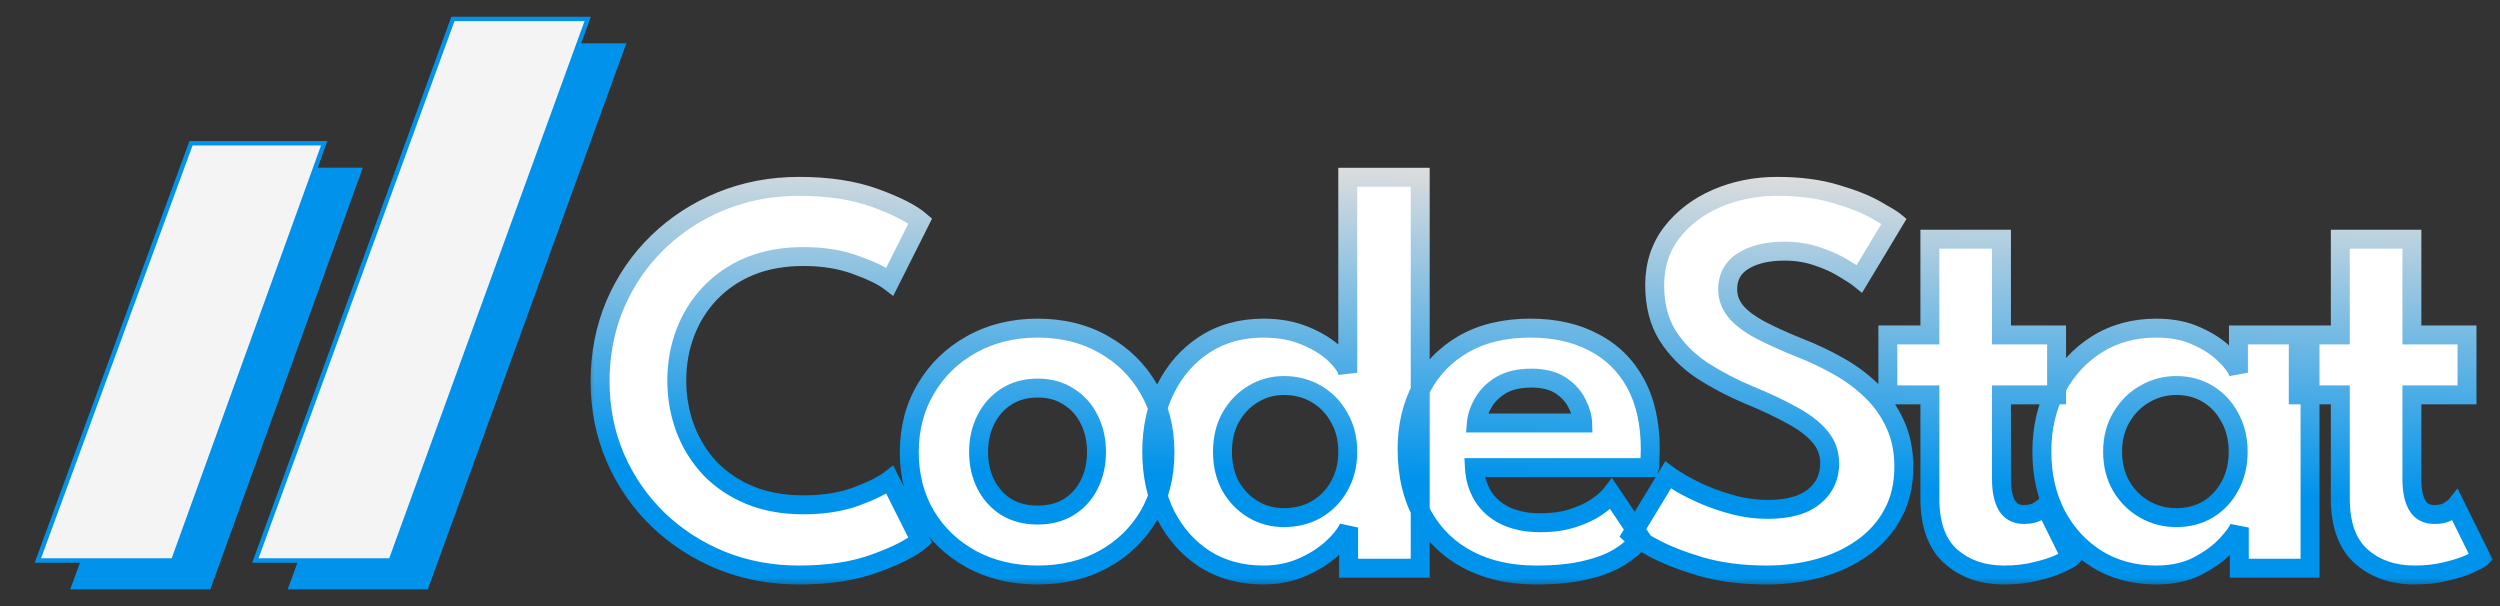 <svg width="132" height="32" viewBox="0 0 132 32" fill="none" xmlns="http://www.w3.org/2000/svg">
<rect x="0" y="0" width="132" height="32" fill="#333333" stroke="none"/>
<mask id="path-1-outside-1_70_756" maskUnits="userSpaceOnUse" x="30.875" y="8" width="101" height="23" fill="black">
<rect fill="white" x="30.875" y="8" width="101" height="23"/>
<path d="M42.425 26.655C43.465 26.655 44.39 26.51 45.2 26.22C46.01 25.92 46.605 25.625 46.985 25.335L48.59 28.53C48.13 28.93 47.335 29.335 46.205 29.745C45.085 30.155 43.745 30.36 42.185 30.36C40.725 30.36 39.36 30.105 38.09 29.595C36.82 29.075 35.705 28.355 34.745 27.435C33.785 26.505 33.035 25.42 32.495 24.18C31.955 22.93 31.685 21.58 31.685 20.13C31.685 18.68 31.95 17.33 32.48 16.08C33.02 14.82 33.77 13.725 34.73 12.795C35.69 11.865 36.805 11.14 38.075 10.62C39.355 10.1 40.725 9.84 42.185 9.84C43.745 9.84 45.085 10.045 46.205 10.455C47.335 10.865 48.13 11.27 48.59 11.67L46.985 14.865C46.605 14.575 46.01 14.285 45.2 13.995C44.39 13.695 43.465 13.545 42.425 13.545C41.365 13.545 40.42 13.715 39.59 14.055C38.77 14.395 38.07 14.87 37.49 15.48C36.92 16.08 36.485 16.775 36.185 17.565C35.885 18.355 35.735 19.195 35.735 20.085C35.735 20.985 35.885 21.835 36.185 22.635C36.485 23.425 36.92 24.125 37.49 24.735C38.07 25.335 38.77 25.805 39.59 26.145C40.42 26.485 41.365 26.655 42.425 26.655ZM54.789 30.36C53.48 30.36 52.309 30.08 51.279 29.52C50.26 28.96 49.459 28.195 48.88 27.225C48.3 26.245 48.01 25.13 48.01 23.88C48.01 22.63 48.3 21.515 48.88 20.535C49.459 19.545 50.26 18.765 51.279 18.195C52.309 17.615 53.48 17.325 54.789 17.325C56.109 17.325 57.275 17.615 58.285 18.195C59.294 18.765 60.084 19.545 60.654 20.535C61.224 21.515 61.51 22.63 61.51 23.88C61.51 25.13 61.224 26.245 60.654 27.225C60.084 28.195 59.294 28.96 58.285 29.52C57.275 30.08 56.109 30.36 54.789 30.36ZM54.789 27.195C55.419 27.195 55.965 27.055 56.425 26.775C56.895 26.485 57.255 26.09 57.505 25.59C57.764 25.08 57.895 24.505 57.895 23.865C57.895 23.225 57.764 22.65 57.505 22.14C57.255 21.63 56.895 21.23 56.425 20.94C55.965 20.64 55.419 20.49 54.789 20.49C54.16 20.49 53.609 20.64 53.139 20.94C52.679 21.23 52.319 21.63 52.059 22.14C51.8 22.65 51.669 23.225 51.669 23.865C51.669 24.505 51.8 25.08 52.059 25.59C52.319 26.09 52.679 26.485 53.139 26.775C53.609 27.055 54.16 27.195 54.789 27.195ZM66.707 30.36C65.537 30.36 64.507 30.08 63.617 29.52C62.737 28.95 62.047 28.175 61.547 27.195C61.057 26.205 60.812 25.09 60.812 23.85C60.812 22.61 61.057 21.5 61.547 20.52C62.047 19.53 62.737 18.75 63.617 18.18C64.507 17.61 65.537 17.325 66.707 17.325C67.537 17.325 68.272 17.46 68.912 17.73C69.562 18 70.082 18.32 70.472 18.69C70.862 19.06 71.092 19.39 71.162 19.68V9.36H74.987V30H71.207V27.855C71.047 28.205 70.752 28.575 70.322 28.965C69.892 29.355 69.367 29.685 68.747 29.955C68.127 30.225 67.447 30.36 66.707 30.36ZM67.787 27.33C68.427 27.33 69.002 27.185 69.512 26.895C70.022 26.595 70.422 26.185 70.712 25.665C71.012 25.135 71.162 24.53 71.162 23.85C71.162 23.17 71.012 22.57 70.712 22.05C70.422 21.52 70.022 21.105 69.512 20.805C69.002 20.505 68.427 20.355 67.787 20.355C67.197 20.355 66.657 20.505 66.167 20.805C65.677 21.095 65.282 21.505 64.982 22.035C64.692 22.555 64.547 23.16 64.547 23.85C64.547 24.54 64.692 25.15 64.982 25.68C65.282 26.2 65.677 26.605 66.167 26.895C66.657 27.185 67.197 27.33 67.787 27.33ZM77.849 24.69C77.879 25.25 78.029 25.75 78.299 26.19C78.569 26.63 78.959 26.975 79.469 27.225C79.989 27.475 80.609 27.6 81.329 27.6C81.979 27.6 82.549 27.52 83.039 27.36C83.539 27.2 83.959 27.005 84.299 26.775C84.649 26.535 84.909 26.305 85.079 26.085L86.654 28.425C86.374 28.775 85.999 29.1 85.529 29.4C85.069 29.69 84.479 29.92 83.759 30.09C83.049 30.27 82.159 30.36 81.089 30.36C79.739 30.36 78.554 30.095 77.534 29.565C76.514 29.035 75.719 28.27 75.149 27.27C74.579 26.27 74.294 25.08 74.294 23.7C74.294 22.5 74.549 21.42 75.059 20.46C75.569 19.49 76.309 18.725 77.279 18.165C78.259 17.605 79.434 17.325 80.804 17.325C82.094 17.325 83.209 17.575 84.149 18.075C85.099 18.565 85.834 19.285 86.354 20.235C86.874 21.185 87.134 22.345 87.134 23.715C87.134 23.795 87.129 23.96 87.119 24.21C87.119 24.45 87.109 24.61 87.089 24.69H77.849ZM83.564 22.335C83.554 22.015 83.454 21.67 83.264 21.3C83.084 20.93 82.799 20.615 82.409 20.355C82.019 20.095 81.499 19.965 80.849 19.965C80.199 19.965 79.664 20.09 79.244 20.34C78.834 20.59 78.524 20.9 78.314 21.27C78.104 21.63 77.984 21.985 77.954 22.335H83.564ZM93.832 9.84C95.022 9.84 96.057 9.975 96.937 10.245C97.827 10.505 98.532 10.785 99.052 11.085C99.582 11.385 99.902 11.58 100.012 11.67L98.182 14.715C98.022 14.585 97.747 14.405 97.357 14.175C96.977 13.935 96.517 13.725 95.977 13.545C95.437 13.355 94.852 13.26 94.222 13.26C93.312 13.26 92.582 13.435 92.032 13.785C91.492 14.125 91.222 14.62 91.222 15.27C91.222 15.71 91.367 16.105 91.657 16.455C91.947 16.795 92.372 17.115 92.932 17.415C93.502 17.715 94.197 18.03 95.017 18.36C95.737 18.64 96.422 18.965 97.072 19.335C97.732 19.705 98.317 20.14 98.827 20.64C99.347 21.14 99.757 21.72 100.057 22.38C100.367 23.04 100.522 23.795 100.522 24.645C100.522 25.595 100.327 26.425 99.937 27.135C99.557 27.845 99.027 28.44 98.347 28.92C97.677 29.4 96.907 29.76 96.037 30C95.167 30.24 94.252 30.36 93.292 30.36C91.992 30.36 90.822 30.21 89.782 29.91C88.752 29.6 87.917 29.27 87.277 28.92C86.637 28.57 86.262 28.345 86.152 28.245L88.072 25.08C88.192 25.17 88.417 25.315 88.747 25.515C89.087 25.715 89.497 25.92 89.977 26.13C90.467 26.34 90.997 26.52 91.567 26.67C92.147 26.82 92.737 26.895 93.337 26.895C94.417 26.895 95.232 26.67 95.782 26.22C96.332 25.77 96.607 25.185 96.607 24.465C96.607 23.925 96.432 23.45 96.082 23.04C95.732 22.63 95.237 22.255 94.597 21.915C93.967 21.565 93.212 21.21 92.332 20.85C91.452 20.48 90.632 20.05 89.872 19.56C89.122 19.06 88.517 18.45 88.057 17.73C87.597 17 87.367 16.105 87.367 15.045C87.367 13.995 87.662 13.08 88.252 12.3C88.852 11.52 89.642 10.915 90.622 10.485C91.612 10.055 92.682 9.84 93.832 9.84ZM99.678 17.685H101.898V12.63H105.678V17.685H108.588V20.85H105.678V25.305C105.678 25.895 105.773 26.355 105.963 26.685C106.153 27.005 106.453 27.165 106.863 27.165C107.173 27.165 107.428 27.105 107.628 26.985C107.828 26.855 107.948 26.765 107.988 26.715L109.338 29.445C109.278 29.505 109.083 29.61 108.753 29.76C108.433 29.91 108.018 30.045 107.508 30.165C107.008 30.295 106.443 30.36 105.813 30.36C104.683 30.36 103.748 30.035 103.008 29.385C102.268 28.725 101.898 27.705 101.898 26.325V20.85H99.678V17.685ZM118.235 30V27.855C118.145 28.075 117.915 28.385 117.545 28.785C117.175 29.185 116.675 29.55 116.045 29.88C115.425 30.2 114.695 30.36 113.855 30.36C112.675 30.36 111.63 30.08 110.72 29.52C109.81 28.95 109.095 28.175 108.575 27.195C108.065 26.205 107.81 25.09 107.81 23.85C107.81 22.61 108.065 21.5 108.575 20.52C109.095 19.53 109.81 18.75 110.72 18.18C111.63 17.61 112.675 17.325 113.855 17.325C114.675 17.325 115.385 17.465 115.985 17.745C116.595 18.015 117.085 18.335 117.455 18.705C117.835 19.065 118.08 19.39 118.19 19.68V17.685H121.97V30H118.235ZM111.545 23.85C111.545 24.54 111.7 25.15 112.01 25.68C112.32 26.2 112.73 26.605 113.24 26.895C113.75 27.185 114.305 27.33 114.905 27.33C115.535 27.33 116.095 27.185 116.585 26.895C117.075 26.595 117.46 26.185 117.74 25.665C118.03 25.135 118.175 24.53 118.175 23.85C118.175 23.17 118.03 22.57 117.74 22.05C117.46 21.52 117.075 21.105 116.585 20.805C116.095 20.505 115.535 20.355 114.905 20.355C114.305 20.355 113.75 20.505 113.24 20.805C112.73 21.095 112.32 21.505 112.01 22.035C111.7 22.555 111.545 23.16 111.545 23.85ZM121.348 17.685H123.568V12.63H127.348V17.685H130.258V20.85H127.348V25.305C127.348 25.895 127.443 26.355 127.633 26.685C127.823 27.005 128.123 27.165 128.533 27.165C128.843 27.165 129.098 27.105 129.298 26.985C129.498 26.855 129.618 26.765 129.658 26.715L131.008 29.445C130.948 29.505 130.753 29.61 130.423 29.76C130.103 29.91 129.688 30.045 129.178 30.165C128.678 30.295 128.113 30.36 127.483 30.36C126.353 30.36 125.418 30.035 124.678 29.385C123.938 28.725 123.568 27.705 123.568 26.325V20.85H121.348V17.685Z"/>
</mask>
<path d="M42.425 26.655C43.465 26.655 44.39 26.51 45.2 26.22C46.01 25.92 46.605 25.625 46.985 25.335L48.59 28.53C48.13 28.93 47.335 29.335 46.205 29.745C45.085 30.155 43.745 30.36 42.185 30.36C40.725 30.36 39.36 30.105 38.09 29.595C36.82 29.075 35.705 28.355 34.745 27.435C33.785 26.505 33.035 25.42 32.495 24.18C31.955 22.93 31.685 21.58 31.685 20.13C31.685 18.68 31.95 17.33 32.48 16.08C33.02 14.82 33.77 13.725 34.73 12.795C35.69 11.865 36.805 11.14 38.075 10.62C39.355 10.1 40.725 9.84 42.185 9.84C43.745 9.84 45.085 10.045 46.205 10.455C47.335 10.865 48.13 11.27 48.59 11.67L46.985 14.865C46.605 14.575 46.01 14.285 45.2 13.995C44.39 13.695 43.465 13.545 42.425 13.545C41.365 13.545 40.42 13.715 39.59 14.055C38.77 14.395 38.07 14.87 37.49 15.48C36.92 16.08 36.485 16.775 36.185 17.565C35.885 18.355 35.735 19.195 35.735 20.085C35.735 20.985 35.885 21.835 36.185 22.635C36.485 23.425 36.92 24.125 37.49 24.735C38.07 25.335 38.77 25.805 39.59 26.145C40.42 26.485 41.365 26.655 42.425 26.655ZM54.789 30.36C53.48 30.36 52.309 30.08 51.279 29.52C50.26 28.96 49.459 28.195 48.88 27.225C48.3 26.245 48.01 25.13 48.01 23.88C48.01 22.63 48.3 21.515 48.88 20.535C49.459 19.545 50.26 18.765 51.279 18.195C52.309 17.615 53.48 17.325 54.789 17.325C56.109 17.325 57.275 17.615 58.285 18.195C59.294 18.765 60.084 19.545 60.654 20.535C61.224 21.515 61.51 22.63 61.51 23.88C61.51 25.13 61.224 26.245 60.654 27.225C60.084 28.195 59.294 28.96 58.285 29.52C57.275 30.08 56.109 30.36 54.789 30.36ZM54.789 27.195C55.419 27.195 55.965 27.055 56.425 26.775C56.895 26.485 57.255 26.09 57.505 25.59C57.764 25.08 57.895 24.505 57.895 23.865C57.895 23.225 57.764 22.65 57.505 22.14C57.255 21.63 56.895 21.23 56.425 20.94C55.965 20.64 55.419 20.49 54.789 20.49C54.16 20.49 53.609 20.64 53.139 20.94C52.679 21.23 52.319 21.63 52.059 22.14C51.8 22.65 51.669 23.225 51.669 23.865C51.669 24.505 51.8 25.08 52.059 25.59C52.319 26.09 52.679 26.485 53.139 26.775C53.609 27.055 54.16 27.195 54.789 27.195ZM66.707 30.36C65.537 30.36 64.507 30.08 63.617 29.52C62.737 28.95 62.047 28.175 61.547 27.195C61.057 26.205 60.812 25.09 60.812 23.85C60.812 22.61 61.057 21.5 61.547 20.52C62.047 19.53 62.737 18.75 63.617 18.18C64.507 17.61 65.537 17.325 66.707 17.325C67.537 17.325 68.272 17.46 68.912 17.73C69.562 18 70.082 18.32 70.472 18.69C70.862 19.06 71.092 19.39 71.162 19.68V9.36H74.987V30H71.207V27.855C71.047 28.205 70.752 28.575 70.322 28.965C69.892 29.355 69.367 29.685 68.747 29.955C68.127 30.225 67.447 30.36 66.707 30.36ZM67.787 27.33C68.427 27.33 69.002 27.185 69.512 26.895C70.022 26.595 70.422 26.185 70.712 25.665C71.012 25.135 71.162 24.53 71.162 23.85C71.162 23.17 71.012 22.57 70.712 22.05C70.422 21.52 70.022 21.105 69.512 20.805C69.002 20.505 68.427 20.355 67.787 20.355C67.197 20.355 66.657 20.505 66.167 20.805C65.677 21.095 65.282 21.505 64.982 22.035C64.692 22.555 64.547 23.16 64.547 23.85C64.547 24.54 64.692 25.15 64.982 25.68C65.282 26.2 65.677 26.605 66.167 26.895C66.657 27.185 67.197 27.33 67.787 27.33ZM77.849 24.69C77.879 25.25 78.029 25.75 78.299 26.19C78.569 26.63 78.959 26.975 79.469 27.225C79.989 27.475 80.609 27.6 81.329 27.6C81.979 27.6 82.549 27.52 83.039 27.36C83.539 27.2 83.959 27.005 84.299 26.775C84.649 26.535 84.909 26.305 85.079 26.085L86.654 28.425C86.374 28.775 85.999 29.1 85.529 29.4C85.069 29.69 84.479 29.92 83.759 30.09C83.049 30.27 82.159 30.36 81.089 30.36C79.739 30.36 78.554 30.095 77.534 29.565C76.514 29.035 75.719 28.27 75.149 27.27C74.579 26.27 74.294 25.08 74.294 23.7C74.294 22.5 74.549 21.42 75.059 20.46C75.569 19.49 76.309 18.725 77.279 18.165C78.259 17.605 79.434 17.325 80.804 17.325C82.094 17.325 83.209 17.575 84.149 18.075C85.099 18.565 85.834 19.285 86.354 20.235C86.874 21.185 87.134 22.345 87.134 23.715C87.134 23.795 87.129 23.96 87.119 24.21C87.119 24.45 87.109 24.61 87.089 24.69H77.849ZM83.564 22.335C83.554 22.015 83.454 21.67 83.264 21.3C83.084 20.93 82.799 20.615 82.409 20.355C82.019 20.095 81.499 19.965 80.849 19.965C80.199 19.965 79.664 20.09 79.244 20.34C78.834 20.59 78.524 20.9 78.314 21.27C78.104 21.63 77.984 21.985 77.954 22.335H83.564ZM93.832 9.84C95.022 9.84 96.057 9.975 96.937 10.245C97.827 10.505 98.532 10.785 99.052 11.085C99.582 11.385 99.902 11.58 100.012 11.67L98.182 14.715C98.022 14.585 97.747 14.405 97.357 14.175C96.977 13.935 96.517 13.725 95.977 13.545C95.437 13.355 94.852 13.26 94.222 13.26C93.312 13.26 92.582 13.435 92.032 13.785C91.492 14.125 91.222 14.62 91.222 15.27C91.222 15.71 91.367 16.105 91.657 16.455C91.947 16.795 92.372 17.115 92.932 17.415C93.502 17.715 94.197 18.03 95.017 18.36C95.737 18.64 96.422 18.965 97.072 19.335C97.732 19.705 98.317 20.14 98.827 20.64C99.347 21.14 99.757 21.72 100.057 22.38C100.367 23.04 100.522 23.795 100.522 24.645C100.522 25.595 100.327 26.425 99.937 27.135C99.557 27.845 99.027 28.44 98.347 28.92C97.677 29.4 96.907 29.76 96.037 30C95.167 30.24 94.252 30.36 93.292 30.36C91.992 30.36 90.822 30.21 89.782 29.91C88.752 29.6 87.917 29.27 87.277 28.92C86.637 28.57 86.262 28.345 86.152 28.245L88.072 25.08C88.192 25.17 88.417 25.315 88.747 25.515C89.087 25.715 89.497 25.92 89.977 26.13C90.467 26.34 90.997 26.52 91.567 26.67C92.147 26.82 92.737 26.895 93.337 26.895C94.417 26.895 95.232 26.67 95.782 26.22C96.332 25.77 96.607 25.185 96.607 24.465C96.607 23.925 96.432 23.45 96.082 23.04C95.732 22.63 95.237 22.255 94.597 21.915C93.967 21.565 93.212 21.21 92.332 20.85C91.452 20.48 90.632 20.05 89.872 19.56C89.122 19.06 88.517 18.45 88.057 17.73C87.597 17 87.367 16.105 87.367 15.045C87.367 13.995 87.662 13.08 88.252 12.3C88.852 11.52 89.642 10.915 90.622 10.485C91.612 10.055 92.682 9.84 93.832 9.84ZM99.678 17.685H101.898V12.63H105.678V17.685H108.588V20.85H105.678V25.305C105.678 25.895 105.773 26.355 105.963 26.685C106.153 27.005 106.453 27.165 106.863 27.165C107.173 27.165 107.428 27.105 107.628 26.985C107.828 26.855 107.948 26.765 107.988 26.715L109.338 29.445C109.278 29.505 109.083 29.61 108.753 29.76C108.433 29.91 108.018 30.045 107.508 30.165C107.008 30.295 106.443 30.36 105.813 30.36C104.683 30.36 103.748 30.035 103.008 29.385C102.268 28.725 101.898 27.705 101.898 26.325V20.85H99.678V17.685ZM118.235 30V27.855C118.145 28.075 117.915 28.385 117.545 28.785C117.175 29.185 116.675 29.55 116.045 29.88C115.425 30.2 114.695 30.36 113.855 30.36C112.675 30.36 111.63 30.08 110.72 29.52C109.81 28.95 109.095 28.175 108.575 27.195C108.065 26.205 107.81 25.09 107.81 23.85C107.81 22.61 108.065 21.5 108.575 20.52C109.095 19.53 109.81 18.75 110.72 18.18C111.63 17.61 112.675 17.325 113.855 17.325C114.675 17.325 115.385 17.465 115.985 17.745C116.595 18.015 117.085 18.335 117.455 18.705C117.835 19.065 118.08 19.39 118.19 19.68V17.685H121.97V30H118.235ZM111.545 23.85C111.545 24.54 111.7 25.15 112.01 25.68C112.32 26.2 112.73 26.605 113.24 26.895C113.75 27.185 114.305 27.33 114.905 27.33C115.535 27.33 116.095 27.185 116.585 26.895C117.075 26.595 117.46 26.185 117.74 25.665C118.03 25.135 118.175 24.53 118.175 23.85C118.175 23.17 118.03 22.57 117.74 22.05C117.46 21.52 117.075 21.105 116.585 20.805C116.095 20.505 115.535 20.355 114.905 20.355C114.305 20.355 113.75 20.505 113.24 20.805C112.73 21.095 112.32 21.505 112.01 22.035C111.7 22.555 111.545 23.16 111.545 23.85ZM121.348 17.685H123.568V12.63H127.348V17.685H130.258V20.85H127.348V25.305C127.348 25.895 127.443 26.355 127.633 26.685C127.823 27.005 128.123 27.165 128.533 27.165C128.843 27.165 129.098 27.105 129.298 26.985C129.498 26.855 129.618 26.765 129.658 26.715L131.008 29.445C130.948 29.505 130.753 29.61 130.423 29.76C130.103 29.91 129.688 30.045 129.178 30.165C128.678 30.295 128.113 30.36 127.483 30.36C126.353 30.36 125.418 30.035 124.678 29.385C123.938 28.725 123.568 27.705 123.568 26.325V20.85H121.348V17.685Z" fill="white"/>
<path d="M45.2 26.22L45.368 26.691L45.374 26.689L45.2 26.22ZM46.985 25.335L47.432 25.111L47.161 24.572L46.682 24.938L46.985 25.335ZM48.59 28.53L48.918 28.907L49.211 28.652L49.037 28.306L48.59 28.53ZM46.205 29.745L46.035 29.275L46.033 29.276L46.205 29.745ZM38.09 29.595L37.901 30.058L37.904 30.059L38.09 29.595ZM34.745 27.435L34.397 27.794L34.399 27.796L34.745 27.435ZM32.495 24.18L32.036 24.378L32.037 24.38L32.495 24.18ZM32.48 16.08L32.02 15.883L32.02 15.885L32.48 16.08ZM34.73 12.795L34.382 12.436L34.382 12.436L34.73 12.795ZM38.075 10.62L37.887 10.157L37.886 10.157L38.075 10.62ZM46.205 10.455L46.033 10.925L46.035 10.925L46.205 10.455ZM48.59 11.67L49.037 11.894L49.211 11.547L48.918 11.293L48.59 11.67ZM46.985 14.865L46.682 15.262L47.161 15.628L47.432 15.089L46.985 14.865ZM45.2 13.995L45.026 14.464L45.032 14.466L45.2 13.995ZM39.59 14.055L39.401 13.592L39.398 13.593L39.59 14.055ZM37.49 15.48L37.128 15.136L37.127 15.136L37.49 15.48ZM36.185 22.635L35.717 22.811L35.718 22.812L36.185 22.635ZM37.49 24.735L37.125 25.076L37.13 25.082L37.49 24.735ZM39.59 26.145L39.398 26.607L39.401 26.608L39.59 26.145ZM42.425 27.155C43.511 27.155 44.495 27.004 45.368 26.691L45.032 25.749C44.285 26.016 43.419 26.155 42.425 26.155V27.155ZM45.374 26.689C46.199 26.383 46.849 26.068 47.288 25.733L46.682 24.938C46.361 25.182 45.821 25.457 45.026 25.751L45.374 26.689ZM46.538 25.559L48.143 28.754L49.037 28.306L47.432 25.111L46.538 25.559ZM48.262 28.153C47.874 28.49 47.152 28.87 46.035 29.275L46.376 30.215C47.518 29.8 48.386 29.37 48.918 28.907L48.262 28.153ZM46.033 29.276C44.982 29.66 43.703 29.86 42.185 29.86V30.86C43.787 30.86 45.188 30.65 46.377 30.215L46.033 29.276ZM42.185 29.86C40.785 29.86 39.483 29.616 38.276 29.131L37.904 30.059C39.237 30.594 40.666 30.86 42.185 30.86V29.86ZM38.279 29.132C37.066 28.635 36.004 27.949 35.091 27.074L34.399 27.796C35.406 28.761 36.574 29.515 37.901 30.058L38.279 29.132ZM35.093 27.076C34.18 26.192 33.468 25.161 32.953 23.98L32.037 24.38C32.602 25.679 33.39 26.818 34.397 27.794L35.093 27.076ZM32.954 23.982C32.443 22.798 32.185 21.516 32.185 20.13H31.185C31.185 21.644 31.467 23.062 32.036 24.378L32.954 23.982ZM32.185 20.13C32.185 18.742 32.438 17.459 32.94 16.275L32.02 15.885C31.462 17.201 31.185 18.618 31.185 20.13H32.185ZM32.94 16.277C33.454 15.076 34.167 14.037 35.078 13.154L34.382 12.436C33.373 13.413 32.586 14.564 32.02 15.883L32.94 16.277ZM35.078 13.154C35.991 12.27 37.052 11.579 38.264 11.083L37.886 10.157C36.558 10.701 35.389 11.46 34.382 12.436L35.078 13.154ZM38.263 11.083C39.48 10.589 40.786 10.34 42.185 10.34V9.34C40.664 9.34 39.23 9.611 37.887 10.157L38.263 11.083ZM42.185 10.34C43.703 10.34 44.982 10.54 46.033 10.925L46.377 9.985C45.188 9.55 43.787 9.34 42.185 9.34V10.34ZM46.035 10.925C47.152 11.33 47.874 11.71 48.262 12.047L48.918 11.293C48.386 10.83 47.518 10.4 46.376 9.985L46.035 10.925ZM48.143 11.446L46.538 14.641L47.432 15.089L49.037 11.894L48.143 11.446ZM47.288 14.467C46.847 14.131 46.195 13.82 45.368 13.524L45.032 14.466C45.825 14.75 46.363 15.019 46.682 15.262L47.288 14.467ZM45.374 13.526C44.498 13.202 43.513 13.045 42.425 13.045V14.045C43.417 14.045 44.282 14.188 45.026 14.464L45.374 13.526ZM42.425 13.045C41.312 13.045 40.3 13.224 39.401 13.592L39.779 14.518C40.539 14.206 41.418 14.045 42.425 14.045V13.045ZM39.398 13.593C38.518 13.958 37.758 14.472 37.128 15.136L37.852 15.825C38.382 15.268 39.022 14.832 39.782 14.517L39.398 13.593ZM37.127 15.136C36.511 15.785 36.041 16.537 35.718 17.387L36.652 17.742C36.929 17.013 37.329 16.375 37.852 15.824L37.127 15.136ZM35.718 17.387C35.395 18.237 35.235 19.138 35.235 20.085H36.235C36.235 19.252 36.375 18.473 36.652 17.742L35.718 17.387ZM35.235 20.085C35.235 21.042 35.395 21.951 35.717 22.811L36.653 22.459C36.375 21.718 36.235 20.928 36.235 20.085H35.235ZM35.718 22.812C36.04 23.663 36.51 24.418 37.125 25.076L37.855 24.394C37.33 23.832 36.93 23.188 36.652 22.457L35.718 22.812ZM37.13 25.082C37.761 25.735 38.519 26.242 39.398 26.607L39.782 25.683C39.021 25.368 38.379 24.935 37.849 24.387L37.13 25.082ZM39.401 26.608C40.3 26.976 41.312 27.155 42.425 27.155V26.155C41.418 26.155 40.539 25.994 39.779 25.682L39.401 26.608ZM51.279 29.52L51.039 29.958L51.041 29.959L51.279 29.52ZM48.88 27.225L48.449 27.48L48.45 27.482L48.88 27.225ZM48.88 20.535L49.31 20.79L49.311 20.788L48.88 20.535ZM51.279 18.195L51.523 18.631L51.525 18.631L51.279 18.195ZM58.285 18.195L58.035 18.629L58.039 18.63L58.285 18.195ZM60.654 20.535L60.221 20.785L60.222 20.786L60.654 20.535ZM60.654 27.225L61.086 27.478L61.087 27.476L60.654 27.225ZM58.285 29.52L58.527 29.957L58.285 29.52ZM56.425 26.775L56.684 27.202L56.687 27.201L56.425 26.775ZM57.505 25.59L57.059 25.363L57.057 25.366L57.505 25.59ZM57.505 22.14L57.055 22.36L57.059 22.367L57.505 22.14ZM56.425 20.94L56.151 21.359L56.162 21.366L56.425 20.94ZM53.139 20.94L53.406 21.363L53.408 21.361L53.139 20.94ZM52.059 22.14L52.505 22.367L52.059 22.14ZM52.059 25.59L51.614 25.817L51.616 25.821L52.059 25.59ZM53.139 26.775L52.873 27.198L52.884 27.204L53.139 26.775ZM54.789 29.86C53.553 29.86 52.467 29.596 51.518 29.081L51.041 29.959C52.152 30.564 53.406 30.86 54.789 30.86V29.86ZM51.52 29.082C50.575 28.563 49.842 27.86 49.309 26.968L48.45 27.482C49.077 28.53 49.943 29.357 51.039 29.958L51.52 29.082ZM49.31 26.97C48.78 26.075 48.51 25.049 48.51 23.88H47.51C47.51 25.211 47.819 26.415 48.449 27.48L49.31 26.97ZM48.51 23.88C48.51 22.711 48.78 21.685 49.31 20.79L48.449 20.28C47.819 21.345 47.51 22.549 47.51 23.88H48.51ZM49.311 20.788C49.845 19.876 50.58 19.159 51.523 18.631L51.035 17.759C49.939 18.371 49.074 19.214 48.448 20.282L49.311 20.788ZM51.525 18.631C52.472 18.097 53.556 17.825 54.789 17.825V16.825C53.403 16.825 52.147 17.133 51.034 17.759L51.525 18.631ZM54.789 17.825C56.034 17.825 57.111 18.098 58.035 18.629L58.533 17.761C57.438 17.132 56.185 16.825 54.789 16.825V17.825ZM58.039 18.63C58.972 19.157 59.697 19.873 60.221 20.785L61.088 20.285C60.472 19.217 59.617 18.373 58.53 17.76L58.039 18.63ZM60.222 20.786C60.743 21.682 61.01 22.709 61.01 23.88H62.01C62.01 22.551 61.706 21.348 61.087 20.284L60.222 20.786ZM61.01 23.88C61.01 25.051 60.743 26.078 60.222 26.974L61.087 27.476C61.706 26.412 62.01 25.209 62.01 23.88H61.01ZM60.223 26.972C59.7 27.863 58.976 28.565 58.042 29.083L58.527 29.957C59.613 29.355 60.469 28.527 61.086 27.478L60.223 26.972ZM58.042 29.083C57.116 29.596 56.037 29.86 54.789 29.86V30.86C56.182 30.86 57.433 30.564 58.527 29.957L58.042 29.083ZM54.789 27.695C55.495 27.695 56.134 27.537 56.684 27.202L56.164 26.348C55.795 26.573 55.343 26.695 54.789 26.695V27.695ZM56.687 27.201C57.237 26.861 57.661 26.396 57.952 25.814L57.057 25.366C56.848 25.784 56.552 26.109 56.162 26.349L56.687 27.201ZM57.95 25.817C58.25 25.229 58.395 24.575 58.395 23.865H57.395C57.395 24.436 57.279 24.931 57.059 25.363L57.95 25.817ZM58.395 23.865C58.395 23.155 58.25 22.501 57.95 21.913L57.059 22.367C57.279 22.799 57.395 23.294 57.395 23.865H58.395ZM57.953 21.92C57.663 21.328 57.24 20.855 56.687 20.515L56.162 21.366C56.549 21.605 56.846 21.932 57.056 22.36L57.953 21.92ZM56.698 20.521C56.145 20.161 55.502 19.99 54.789 19.99V20.99C55.337 20.99 55.784 21.119 56.151 21.359L56.698 20.521ZM54.789 19.99C54.077 19.99 53.431 20.161 52.87 20.518L53.408 21.361C53.788 21.119 54.242 20.99 54.789 20.99V19.99ZM52.873 20.517C52.333 20.858 51.913 21.327 51.614 21.913L52.505 22.367C52.726 21.933 53.026 21.602 53.406 21.363L52.873 20.517ZM51.614 21.913C51.314 22.501 51.169 23.155 51.169 23.865H52.169C52.169 23.294 52.285 22.799 52.505 22.367L51.614 21.913ZM51.169 23.865C51.169 24.575 51.314 25.229 51.614 25.817L52.505 25.363C52.285 24.931 52.169 24.436 52.169 23.865H51.169ZM51.616 25.821C51.915 26.396 52.335 26.859 52.873 27.198L53.406 26.352C53.024 26.111 52.724 25.784 52.503 25.359L51.616 25.821ZM52.884 27.204C53.442 27.537 54.083 27.695 54.789 27.695V26.695C54.236 26.695 53.777 26.573 53.395 26.345L52.884 27.204ZM63.617 29.52L63.345 29.94L63.35 29.943L63.617 29.52ZM61.547 27.195L61.099 27.417L61.101 27.422L61.547 27.195ZM61.547 20.52L61.1 20.295L61.099 20.296L61.547 20.52ZM63.617 18.18L63.347 17.759L63.345 17.76L63.617 18.18ZM68.912 17.73L68.717 18.191L68.72 18.192L68.912 17.73ZM70.472 18.69L70.816 18.327V18.327L70.472 18.69ZM71.162 19.68L70.676 19.797L71.662 19.68H71.162ZM71.162 9.36V8.86H70.662V9.36H71.162ZM74.987 9.36H75.487V8.86H74.987V9.36ZM74.987 30V30.5H75.487V30H74.987ZM71.207 30H70.707V30.5H71.207V30ZM71.207 27.855H71.707L70.752 27.647L71.207 27.855ZM70.322 28.965L69.986 28.595L70.322 28.965ZM68.747 29.955L68.946 30.413L68.747 29.955ZM69.512 26.895L69.759 27.33L69.765 27.326L69.512 26.895ZM70.712 25.665L70.277 25.419L70.275 25.422L70.712 25.665ZM70.712 22.05L70.273 22.29L70.279 22.3L70.712 22.05ZM69.512 20.805L69.765 20.374L69.512 20.805ZM66.167 20.805L66.421 21.235L66.428 21.231L66.167 20.805ZM64.982 22.035L64.547 21.789L64.545 21.791L64.982 22.035ZM64.982 25.68L64.543 25.92L64.549 25.93L64.982 25.68ZM66.167 26.895L66.421 26.465L66.167 26.895ZM66.707 29.86C65.62 29.86 64.684 29.601 63.883 29.097L63.35 29.943C64.329 30.559 65.454 30.86 66.707 30.86V29.86ZM63.889 29.1C63.086 28.581 62.454 27.873 61.992 26.968L61.101 27.422C61.639 28.477 62.387 29.32 63.345 29.94L63.889 29.1ZM61.995 26.973C61.543 26.06 61.312 25.023 61.312 23.85H60.312C60.312 25.157 60.571 26.35 61.099 27.417L61.995 26.973ZM61.312 23.85C61.312 22.677 61.543 21.645 61.994 20.744L61.099 20.296C60.571 21.355 60.312 22.543 60.312 23.85H61.312ZM61.993 20.745C62.456 19.83 63.087 19.119 63.889 18.6L63.345 17.76C62.386 18.381 61.638 19.23 61.1 20.295L61.993 20.745ZM63.886 18.601C64.687 18.088 65.622 17.825 66.707 17.825V16.825C65.452 16.825 64.326 17.132 63.347 17.759L63.886 18.601ZM66.707 17.825C67.483 17.825 68.15 17.951 68.717 18.191L69.106 17.269C68.394 16.969 67.591 16.825 66.707 16.825V17.825ZM68.72 18.192C69.33 18.445 69.793 18.735 70.128 19.053L70.816 18.327C70.37 17.904 69.793 17.555 69.103 17.268L68.72 18.192ZM70.128 19.053C70.496 19.402 70.64 19.65 70.676 19.797L71.648 19.563C71.543 19.13 71.227 18.718 70.816 18.327L70.128 19.053ZM71.662 19.68V9.36H70.662V19.68H71.662ZM71.162 9.86H74.987V8.86H71.162V9.86ZM74.487 9.36V30H75.487V9.36H74.487ZM74.987 29.5H71.207V30.5H74.987V29.5ZM71.707 30V27.855H70.707V30H71.707ZM70.752 27.647C70.631 27.912 70.389 28.229 69.986 28.595L70.658 29.335C71.115 28.921 71.463 28.498 71.662 28.063L70.752 27.647ZM69.986 28.595C69.602 28.943 69.125 29.245 68.547 29.497L68.946 30.413C69.608 30.125 70.181 29.767 70.658 29.335L69.986 28.595ZM68.547 29.497C67.996 29.737 67.385 29.86 66.707 29.86V30.86C67.509 30.86 68.258 30.713 68.946 30.413L68.547 29.497ZM67.787 27.83C68.505 27.83 69.167 27.666 69.759 27.33L69.265 26.46C68.837 26.704 68.348 26.83 67.787 26.83V27.83ZM69.765 27.326C70.352 26.981 70.815 26.506 71.148 25.909L70.275 25.422C70.028 25.864 69.691 26.209 69.258 26.464L69.765 27.326ZM71.147 25.911C71.494 25.298 71.662 24.606 71.662 23.85H70.662C70.662 24.454 70.529 24.972 70.277 25.419L71.147 25.911ZM71.662 23.85C71.662 23.094 71.494 22.406 71.145 21.8L70.279 22.3C70.529 22.734 70.662 23.246 70.662 23.85H71.662ZM71.15 21.81C70.818 21.203 70.355 20.721 69.765 20.374L69.258 21.236C69.689 21.489 70.025 21.837 70.273 22.29L71.15 21.81ZM69.765 20.374C69.172 20.025 68.508 19.855 67.787 19.855V20.855C68.345 20.855 68.831 20.985 69.258 21.236L69.765 20.374ZM67.787 19.855C67.107 19.855 66.476 20.029 65.906 20.379L66.428 21.231C66.837 20.981 67.286 20.855 67.787 20.855V19.855ZM65.912 20.375C65.342 20.712 64.886 21.188 64.547 21.789L65.417 22.281C65.677 21.822 66.012 21.478 66.421 21.235L65.912 20.375ZM64.545 21.791C64.207 22.397 64.047 23.088 64.047 23.85H65.047C65.047 23.232 65.176 22.713 65.418 22.279L64.545 21.791ZM64.047 23.85C64.047 24.612 64.207 25.306 64.543 25.92L65.42 25.44C65.176 24.994 65.047 24.468 65.047 23.85H64.047ZM64.549 25.93C64.889 26.52 65.344 26.989 65.912 27.325L66.421 26.465C66.009 26.221 65.674 25.88 65.415 25.43L64.549 25.93ZM65.912 27.325C66.482 27.663 67.111 27.83 67.787 27.83V26.83C67.283 26.83 66.831 26.707 66.421 26.465L65.912 27.325ZM77.849 24.69V24.19H77.322L77.35 24.717L77.849 24.69ZM79.469 27.225L79.249 27.674L79.253 27.676L79.469 27.225ZM83.039 27.36L82.887 26.884L82.884 26.885L83.039 27.36ZM84.299 26.775L84.579 27.189L84.582 27.187L84.299 26.775ZM85.079 26.085L85.494 25.806L85.107 25.231L84.684 25.779L85.079 26.085ZM86.654 28.425L87.045 28.737L87.274 28.451L87.069 28.146L86.654 28.425ZM85.529 29.4L85.796 29.823L85.798 29.822L85.529 29.4ZM83.759 30.09L83.644 29.603L83.636 29.605L83.759 30.09ZM77.534 29.565L77.765 29.121L77.534 29.565ZM75.149 27.27L75.584 27.022L75.149 27.27ZM75.059 20.46L75.501 20.695L75.502 20.693L75.059 20.46ZM77.279 18.165L77.031 17.731L77.029 17.732L77.279 18.165ZM84.149 18.075L83.915 18.517L83.92 18.519L84.149 18.075ZM86.354 20.235L85.916 20.475V20.475L86.354 20.235ZM87.119 24.21L86.62 24.19L86.619 24.2V24.21H87.119ZM87.089 24.69V25.19H87.48L87.574 24.811L87.089 24.69ZM83.564 22.335V22.835H84.08L84.064 22.319L83.564 22.335ZM83.264 21.3L82.815 21.519L82.82 21.528L83.264 21.3ZM82.409 20.355L82.132 20.771L82.409 20.355ZM79.244 20.34L78.989 19.91L78.984 19.913L79.244 20.34ZM78.314 21.27L78.746 21.522L78.749 21.517L78.314 21.27ZM77.954 22.335L77.456 22.292L77.41 22.835H77.954V22.335ZM77.35 24.717C77.384 25.352 77.556 25.934 77.873 26.451L78.725 25.928C78.503 25.566 78.375 25.148 78.349 24.663L77.35 24.717ZM77.873 26.451C78.198 26.98 78.663 27.387 79.249 27.674L79.689 26.776C79.256 26.563 78.941 26.28 78.725 25.928L77.873 26.451ZM79.253 27.676C79.855 27.965 80.552 28.1 81.329 28.1V27.1C80.666 27.1 80.124 26.985 79.686 26.774L79.253 27.676ZM81.329 28.1C82.019 28.1 82.643 28.015 83.195 27.835L82.884 26.885C82.455 27.025 81.94 27.1 81.329 27.1V28.1ZM83.192 27.836C83.725 27.666 84.191 27.452 84.579 27.189L84.019 26.361C83.728 26.558 83.354 26.735 82.887 26.884L83.192 27.836ZM84.582 27.187C84.955 26.932 85.261 26.668 85.475 26.391L84.684 25.779C84.558 25.942 84.344 26.138 84.017 26.363L84.582 27.187ZM84.665 26.364L86.24 28.704L87.069 28.146L85.494 25.806L84.665 26.364ZM86.264 28.113C86.025 28.411 85.695 28.701 85.26 28.979L85.798 29.822C86.304 29.499 86.723 29.139 87.045 28.737L86.264 28.113ZM85.263 28.977C84.863 29.229 84.329 29.442 83.644 29.603L83.874 30.577C84.63 30.398 85.276 30.151 85.796 29.823L85.263 28.977ZM83.636 29.605C82.981 29.772 82.135 29.86 81.089 29.86V30.86C82.184 30.86 83.118 30.768 83.882 30.575L83.636 29.605ZM81.089 29.86C79.806 29.86 78.702 29.608 77.765 29.121L77.304 30.009C78.406 30.582 79.673 30.86 81.089 30.86V29.86ZM77.765 29.121C76.83 28.636 76.106 27.939 75.584 27.022L74.715 27.518C75.333 28.601 76.198 29.434 77.304 30.009L77.765 29.121ZM75.584 27.022C75.065 26.111 74.794 25.01 74.794 23.7H73.794C73.794 25.15 74.094 26.428 74.715 27.518L75.584 27.022ZM74.794 23.7C74.794 22.573 75.033 21.575 75.501 20.695L74.618 20.225C74.066 21.265 73.794 22.427 73.794 23.7H74.794ZM75.502 20.693C75.967 19.808 76.639 19.112 77.529 18.598L77.029 17.732C75.98 18.338 75.172 19.172 74.617 20.227L75.502 20.693ZM77.527 18.599C78.417 18.091 79.503 17.825 80.804 17.825V16.825C79.366 16.825 78.102 17.119 77.031 17.731L77.527 18.599ZM80.804 17.825C82.03 17.825 83.061 18.062 83.915 18.516L84.384 17.634C83.358 17.088 82.159 16.825 80.804 16.825V17.825ZM83.92 18.519C84.78 18.963 85.443 19.611 85.916 20.475L86.793 19.995C86.226 18.959 85.418 18.167 84.379 17.631L83.92 18.519ZM85.916 20.475C86.386 21.334 86.634 22.407 86.634 23.715H87.634C87.634 22.283 87.363 21.035 86.793 19.995L85.916 20.475ZM86.634 23.715C86.634 23.783 86.63 23.938 86.62 24.19L87.619 24.23C87.629 23.982 87.634 23.807 87.634 23.715H86.634ZM86.619 24.21C86.619 24.324 86.617 24.413 86.613 24.479C86.608 24.551 86.603 24.574 86.604 24.569L87.574 24.811C87.612 24.662 87.619 24.441 87.619 24.21H86.619ZM87.089 24.19H77.849V25.19H87.089V24.19ZM84.064 22.319C84.051 21.907 83.923 21.489 83.709 21.072L82.82 21.528C82.986 21.851 83.058 22.123 83.065 22.351L84.064 22.319ZM83.714 21.081C83.49 20.621 83.14 20.241 82.687 19.939L82.132 20.771C82.459 20.989 82.679 21.239 82.815 21.519L83.714 21.081ZM82.687 19.939C82.189 19.607 81.561 19.465 80.849 19.465V20.465C81.438 20.465 81.85 20.583 82.132 20.771L82.687 19.939ZM80.849 19.465C80.138 19.465 79.507 19.602 78.989 19.91L79.5 20.77C79.821 20.578 80.261 20.465 80.849 20.465V19.465ZM78.984 19.913C78.511 20.201 78.137 20.57 77.879 21.023L78.749 21.517C78.912 21.23 79.158 20.979 79.505 20.767L78.984 19.913ZM77.882 21.018C77.642 21.43 77.494 21.856 77.456 22.292L78.453 22.378C78.475 22.114 78.567 21.83 78.746 21.522L77.882 21.018ZM77.954 22.835H83.564V21.835H77.954V22.835ZM96.937 10.245L96.79 10.723L96.797 10.725L96.937 10.245ZM99.052 11.085L98.802 11.518L98.806 11.52L99.052 11.085ZM100.012 11.67L100.441 11.928L100.663 11.557L100.329 11.283L100.012 11.67ZM98.182 14.715L97.867 15.103L98.314 15.466L98.611 14.973L98.182 14.715ZM97.357 14.175L97.09 14.598L97.097 14.602L97.103 14.606L97.357 14.175ZM95.977 13.545L95.811 14.017L95.819 14.019L95.977 13.545ZM92.032 13.785L92.299 14.208L92.3 14.207L92.032 13.785ZM91.657 16.455L91.272 16.774L91.277 16.779L91.657 16.455ZM92.932 17.415L92.696 17.856L92.699 17.858L92.932 17.415ZM95.017 18.36L94.83 18.824L94.836 18.826L95.017 18.36ZM97.072 19.335L96.825 19.77L96.828 19.771L97.072 19.335ZM98.827 20.64L98.477 20.997L98.481 21L98.827 20.64ZM100.057 22.38L99.602 22.587L99.605 22.593L100.057 22.38ZM99.937 27.135L99.499 26.894L99.496 26.899L99.937 27.135ZM98.347 28.92L98.059 28.512L98.056 28.514L98.347 28.92ZM89.782 29.91L89.638 30.389L89.644 30.39L89.782 29.91ZM87.277 28.92L87.517 28.481L87.277 28.92ZM86.152 28.245L85.725 27.986L85.511 28.338L85.816 28.615L86.152 28.245ZM88.072 25.08L88.372 24.68L87.931 24.349L87.645 24.821L88.072 25.08ZM88.747 25.515L88.488 25.943L88.494 25.946L88.747 25.515ZM89.977 26.13L89.777 26.588L89.78 26.59L89.977 26.13ZM91.567 26.67L91.44 27.154L91.442 27.154L91.567 26.67ZM95.782 26.22L96.099 26.607L95.782 26.22ZM96.082 23.04L95.702 23.365L96.082 23.04ZM94.597 21.915L94.354 22.352L94.362 22.357L94.597 21.915ZM92.332 20.85L92.138 21.311L92.143 21.313L92.332 20.85ZM89.872 19.56L89.595 19.976L89.601 19.98L89.872 19.56ZM88.057 17.73L87.634 17.997L87.636 17.999L88.057 17.73ZM88.252 12.3L87.856 11.995L87.853 11.998L88.252 12.3ZM90.622 10.485L90.423 10.026L90.421 10.027L90.622 10.485ZM93.832 10.34C94.986 10.34 95.969 10.471 96.79 10.723L97.084 9.767C96.145 9.479 95.058 9.34 93.832 9.34V10.34ZM96.797 10.725C97.667 10.979 98.33 11.246 98.802 11.518L99.302 10.652C98.734 10.324 97.987 10.031 97.077 9.765L96.797 10.725ZM98.806 11.52C99.352 11.829 99.626 12.001 99.695 12.057L100.329 11.283C100.178 11.159 99.813 10.941 99.298 10.65L98.806 11.52ZM99.584 11.412L97.754 14.457L98.611 14.973L100.441 11.928L99.584 11.412ZM98.497 14.327C98.306 14.172 98.003 13.976 97.611 13.744L97.103 14.606C97.491 14.834 97.738 14.998 97.867 15.103L98.497 14.327ZM97.624 13.752C97.202 13.486 96.704 13.26 96.135 13.071L95.819 14.019C96.33 14.19 96.752 14.384 97.09 14.598L97.624 13.752ZM96.143 13.073C95.545 12.863 94.903 12.76 94.222 12.76V13.76C94.801 13.76 95.33 13.847 95.811 14.017L96.143 13.073ZM94.222 12.76C93.253 12.76 92.42 12.946 91.764 13.363L92.3 14.207C92.745 13.924 93.371 13.76 94.222 13.76V12.76ZM91.766 13.362C91.077 13.796 90.722 14.452 90.722 15.27H91.722C91.722 14.788 91.907 14.454 92.299 14.208L91.766 13.362ZM90.722 15.27C90.722 15.831 90.91 16.337 91.272 16.774L92.042 16.136C91.824 15.873 91.722 15.589 91.722 15.27H90.722ZM91.277 16.779C91.62 17.182 92.102 17.538 92.696 17.856L93.168 16.974C92.642 16.692 92.274 16.408 92.037 16.131L91.277 16.779ZM92.699 17.858C93.289 18.168 94 18.49 94.83 18.824L95.204 17.896C94.394 17.57 93.716 17.262 93.165 16.973L92.699 17.858ZM94.836 18.826C95.534 19.097 96.197 19.412 96.825 19.77L97.32 18.901C96.647 18.518 95.94 18.183 95.198 17.894L94.836 18.826ZM96.828 19.771C97.451 20.121 98 20.53 98.477 20.997L99.177 20.283C98.634 19.75 98.013 19.289 97.317 18.899L96.828 19.771ZM98.481 21C98.955 21.456 99.328 21.984 99.602 22.587L100.512 22.173C100.186 21.456 99.74 20.824 99.174 20.28L98.481 21ZM99.605 22.593C99.879 23.176 100.022 23.856 100.022 24.645H101.022C101.022 23.734 100.856 22.904 100.51 22.167L99.605 22.593ZM100.022 24.645C100.022 25.525 99.842 26.27 99.499 26.894L100.375 27.376C100.812 26.58 101.022 25.665 101.022 24.645H100.022ZM99.496 26.899C99.154 27.538 98.677 28.075 98.059 28.512L98.635 29.328C99.377 28.805 99.96 28.152 100.378 27.371L99.496 26.899ZM98.056 28.514C97.438 28.956 96.723 29.292 95.904 29.518L96.17 30.482C97.091 30.228 97.916 29.844 98.638 29.326L98.056 28.514ZM95.904 29.518C95.08 29.745 94.21 29.86 93.292 29.86V30.86C94.294 30.86 95.254 30.735 96.17 30.482L95.904 29.518ZM93.292 29.86C92.03 29.86 90.908 29.714 89.921 29.43L89.644 30.39C90.737 30.706 91.954 30.86 93.292 30.86V29.86ZM89.926 29.431C88.915 29.127 88.116 28.809 87.517 28.481L87.037 29.359C87.718 29.731 88.589 30.073 89.638 30.389L89.926 29.431ZM87.517 28.481C87.2 28.308 86.952 28.168 86.773 28.06C86.683 28.006 86.614 27.962 86.563 27.928C86.507 27.891 86.488 27.875 86.488 27.875L85.816 28.615C85.913 28.704 86.078 28.809 86.259 28.918C86.454 29.035 86.715 29.182 87.037 29.359L87.517 28.481ZM86.58 28.504L88.5 25.339L87.645 24.821L85.725 27.986L86.58 28.504ZM87.772 25.48C87.914 25.587 88.159 25.743 88.488 25.943L89.006 25.087C88.675 24.887 88.47 24.753 88.372 24.68L87.772 25.48ZM88.494 25.946C88.855 26.159 89.284 26.372 89.777 26.588L90.177 25.672C89.71 25.468 89.319 25.271 89.001 25.084L88.494 25.946ZM89.78 26.59C90.295 26.81 90.849 26.998 91.44 27.154L91.694 26.186C91.146 26.042 90.639 25.87 90.174 25.67L89.78 26.59ZM91.442 27.154C92.063 27.315 92.695 27.395 93.337 27.395V26.395C92.779 26.395 92.231 26.325 91.692 26.186L91.442 27.154ZM93.337 27.395C94.475 27.395 95.423 27.16 96.099 26.607L95.466 25.833C95.041 26.18 94.359 26.395 93.337 26.395V27.395ZM96.099 26.607C96.767 26.061 97.107 25.333 97.107 24.465H96.107C96.107 25.037 95.898 25.479 95.466 25.833L96.099 26.607ZM97.107 24.465C97.107 23.806 96.89 23.216 96.462 22.715L95.702 23.365C95.974 23.684 96.107 24.044 96.107 24.465H97.107ZM96.462 22.715C96.06 22.244 95.509 21.833 94.832 21.473L94.362 22.357C94.965 22.677 95.404 23.016 95.702 23.365L96.462 22.715ZM94.84 21.478C94.188 21.116 93.414 20.753 92.521 20.387L92.143 21.313C93.01 21.668 93.746 22.014 94.354 22.352L94.84 21.478ZM92.526 20.389C91.671 20.03 90.877 19.613 90.143 19.14L89.601 19.98C90.387 20.487 91.233 20.93 92.138 21.311L92.526 20.389ZM90.15 19.144C89.454 18.68 88.899 18.119 88.478 17.461L87.636 17.999C88.135 18.781 88.79 19.44 89.595 19.976L90.15 19.144ZM88.48 17.463C88.081 16.83 87.867 16.032 87.867 15.045H86.867C86.867 16.178 87.113 17.17 87.634 17.997L88.48 17.463ZM87.867 15.045C87.867 14.095 88.132 13.288 88.651 12.602L87.853 11.998C87.193 12.872 86.867 13.895 86.867 15.045H87.867ZM88.648 12.605C89.193 11.897 89.913 11.342 90.823 10.943L90.421 10.027C89.371 10.488 88.511 11.143 87.856 11.995L88.648 12.605ZM90.821 10.944C91.744 10.543 92.746 10.34 93.832 10.34V9.34C92.618 9.34 91.48 9.567 90.423 10.026L90.821 10.944ZM99.678 17.685V17.185H99.178V17.685H99.678ZM101.898 17.685V18.185H102.398V17.685H101.898ZM101.898 12.63V12.13H101.398V12.63H101.898ZM105.678 12.63H106.178V12.13H105.678V12.63ZM105.678 17.685H105.178V18.185H105.678V17.685ZM108.588 17.685H109.088V17.185H108.588V17.685ZM108.588 20.85V21.35H109.088V20.85H108.588ZM105.678 20.85V20.35H105.178V20.85H105.678ZM105.963 26.685L105.529 26.934L105.533 26.94L105.963 26.685ZM107.628 26.985L107.885 27.414L107.893 27.409L107.9 27.404L107.628 26.985ZM107.988 26.715L108.436 26.493L108.088 25.79L107.597 26.403L107.988 26.715ZM109.338 29.445L109.691 29.799L109.945 29.545L109.786 29.223L109.338 29.445ZM108.753 29.76L108.546 29.305L108.54 29.307L108.753 29.76ZM107.508 30.165L107.393 29.678L107.382 29.681L107.508 30.165ZM103.008 29.385L102.675 29.758L102.678 29.761L103.008 29.385ZM101.898 20.85H102.398V20.35H101.898V20.85ZM99.678 20.85H99.178V21.35H99.678V20.85ZM99.678 18.185H101.898V17.185H99.678V18.185ZM102.398 17.685V12.63H101.398V17.685H102.398ZM101.898 13.13H105.678V12.13H101.898V13.13ZM105.178 12.63V17.685H106.178V12.63H105.178ZM105.678 18.185H108.588V17.185H105.678V18.185ZM108.088 17.685V20.85H109.088V17.685H108.088ZM108.588 20.35H105.678V21.35H108.588V20.35ZM105.178 20.85V25.305H106.178V20.85H105.178ZM105.178 25.305C105.178 25.939 105.278 26.498 105.529 26.934L106.396 26.436C106.267 26.212 106.178 25.851 106.178 25.305H105.178ZM105.533 26.94C105.823 27.43 106.298 27.665 106.863 27.665V26.665C106.607 26.665 106.482 26.58 106.393 26.43L105.533 26.94ZM106.863 27.665C107.234 27.665 107.586 27.593 107.885 27.414L107.37 26.556C107.27 26.617 107.111 26.665 106.863 26.665V27.665ZM107.9 27.404C108.005 27.336 108.095 27.274 108.168 27.22C108.229 27.174 108.315 27.107 108.378 27.027L107.597 26.403C107.614 26.382 107.624 26.375 107.613 26.384C107.606 26.39 107.591 26.402 107.568 26.42C107.52 26.456 107.451 26.504 107.355 26.566L107.9 27.404ZM107.539 26.937L108.889 29.667L109.786 29.223L108.436 26.493L107.539 26.937ZM108.984 29.091C109.006 29.069 109.017 29.065 108.996 29.079C108.979 29.09 108.951 29.106 108.909 29.128C108.826 29.173 108.706 29.232 108.546 29.305L108.96 30.215C109.129 30.138 109.272 30.069 109.383 30.009C109.476 29.959 109.603 29.887 109.691 29.799L108.984 29.091ZM108.54 29.307C108.263 29.437 107.884 29.563 107.393 29.678L107.622 30.652C108.151 30.527 108.603 30.383 108.965 30.213L108.54 29.307ZM107.382 29.681C106.931 29.798 106.409 29.86 105.813 29.86V30.86C106.476 30.86 107.085 30.792 107.633 30.649L107.382 29.681ZM105.813 29.86C104.785 29.86 103.973 29.567 103.338 29.009L102.678 29.761C103.522 30.503 104.58 30.86 105.813 30.86V29.86ZM103.34 29.012C102.743 28.479 102.398 27.62 102.398 26.325H101.398C101.398 27.79 101.792 28.971 102.675 29.758L103.34 29.012ZM102.398 26.325V20.85H101.398V26.325H102.398ZM101.898 20.35H99.678V21.35H101.898V20.35ZM100.178 20.85V17.685H99.178V20.85H100.178ZM118.235 30H117.735V30.5H118.235V30ZM118.235 27.855H118.735L117.772 27.666L118.235 27.855ZM117.545 28.785L117.912 29.125L117.545 28.785ZM116.045 29.88L116.275 30.324L116.277 30.323L116.045 29.88ZM110.72 29.52L110.455 29.944L110.458 29.946L110.72 29.52ZM108.575 27.195L108.131 27.424L108.134 27.429L108.575 27.195ZM108.575 20.52L108.133 20.288L108.132 20.289L108.575 20.52ZM110.72 18.18L110.455 17.756L110.72 18.18ZM115.985 17.745L115.774 18.198L115.783 18.202L115.985 17.745ZM117.455 18.705L117.102 19.059L117.111 19.068L117.455 18.705ZM118.19 19.68L117.723 19.857L118.69 19.68H118.19ZM118.19 17.685V17.185H117.69V17.685H118.19ZM121.97 17.685H122.47V17.185H121.97V17.685ZM121.97 30V30.5H122.47V30H121.97ZM112.01 25.68L111.579 25.932L111.581 25.936L112.01 25.68ZM113.24 26.895L113.487 26.46L113.24 26.895ZM116.585 26.895L116.84 27.325L116.846 27.321L116.585 26.895ZM117.74 25.665L117.302 25.425L117.3 25.428L117.74 25.665ZM117.74 22.05L117.298 22.284L117.304 22.294L117.74 22.05ZM116.585 20.805L116.846 20.379L116.585 20.805ZM113.24 20.805L113.487 21.24L113.494 21.236L113.24 20.805ZM112.01 22.035L112.44 22.291L112.442 22.287L112.01 22.035ZM118.735 30V27.855H117.735V30H118.735ZM117.772 27.666C117.72 27.795 117.547 28.047 117.178 28.445L117.912 29.125C118.284 28.723 118.571 28.355 118.698 28.044L117.772 27.666ZM117.178 28.445C116.857 28.793 116.407 29.126 115.813 29.437L116.277 30.323C116.943 29.974 117.494 29.577 117.912 29.125L117.178 28.445ZM115.816 29.436C115.28 29.712 114.632 29.86 113.855 29.86V30.86C114.759 30.86 115.571 30.688 116.275 30.324L115.816 29.436ZM113.855 29.86C112.758 29.86 111.805 29.601 110.982 29.094L110.458 29.946C111.455 30.559 112.593 30.86 113.855 30.86V29.86ZM110.986 29.096C110.153 28.574 109.497 27.866 109.017 26.961L108.134 27.429C108.693 28.484 109.468 29.326 110.455 29.944L110.986 29.096ZM109.02 26.966C108.55 26.055 108.31 25.02 108.31 23.85H107.31C107.31 25.16 107.58 26.355 108.131 27.424L109.02 26.966ZM108.31 23.85C108.31 22.68 108.55 21.651 109.019 20.751L108.132 20.289C107.58 21.349 107.31 22.54 107.31 23.85H108.31ZM109.018 20.753C109.499 19.837 110.154 19.125 110.986 18.604L110.455 17.756C109.467 18.375 108.692 19.223 108.133 20.288L109.018 20.753ZM110.986 18.604C111.808 18.088 112.759 17.825 113.855 17.825V16.825C112.591 16.825 111.452 17.132 110.455 17.756L110.986 18.604ZM113.855 17.825C114.619 17.825 115.254 17.955 115.774 18.198L116.197 17.292C115.517 16.975 114.731 16.825 113.855 16.825V17.825ZM115.783 18.202C116.351 18.454 116.785 18.742 117.102 19.059L117.809 18.351C117.385 17.928 116.839 17.576 116.188 17.288L115.783 18.202ZM117.111 19.068C117.469 19.407 117.652 19.67 117.723 19.857L118.658 19.503C118.509 19.11 118.201 18.723 117.799 18.342L117.111 19.068ZM118.69 19.68V17.685H117.69V19.68H118.69ZM118.19 18.185H121.97V17.185H118.19V18.185ZM121.47 17.685V30H122.47V17.685H121.47ZM121.97 29.5H118.235V30.5H121.97V29.5ZM111.045 23.85C111.045 24.617 111.218 25.317 111.579 25.932L112.442 25.428C112.182 24.983 112.045 24.462 112.045 23.85H111.045ZM111.581 25.936C111.934 26.528 112.405 26.995 112.993 27.33L113.487 26.46C113.055 26.215 112.707 25.872 112.44 25.424L111.581 25.936ZM112.993 27.33C113.58 27.663 114.221 27.83 114.905 27.83V26.83C114.39 26.83 113.92 26.706 113.487 26.46L112.993 27.33ZM114.905 27.83C115.615 27.83 116.265 27.666 116.84 27.325L116.331 26.465C115.926 26.704 115.455 26.83 114.905 26.83V27.83ZM116.846 27.321C117.414 26.974 117.86 26.498 118.18 25.902L117.3 25.428C117.061 25.872 116.737 26.216 116.324 26.469L116.846 27.321ZM118.179 25.905C118.514 25.293 118.675 24.603 118.675 23.85H117.675C117.675 24.457 117.547 24.977 117.302 25.425L118.179 25.905ZM118.675 23.85C118.675 23.097 118.514 22.411 118.177 21.806L117.304 22.294C117.546 22.729 117.675 23.243 117.675 23.85H118.675ZM118.182 21.816C117.862 21.211 117.416 20.727 116.846 20.379L116.324 21.231C116.734 21.483 117.058 21.829 117.298 22.284L118.182 21.816ZM116.846 20.379C116.27 20.026 115.618 19.855 114.905 19.855V20.855C115.452 20.855 115.92 20.984 116.324 21.231L116.846 20.379ZM114.905 19.855C114.217 19.855 113.575 20.028 112.987 20.374L113.494 21.236C113.926 20.982 114.393 20.855 114.905 20.855V19.855ZM112.993 20.37C112.403 20.706 111.931 21.18 111.579 21.783L112.442 22.287C112.71 21.83 113.057 21.484 113.487 21.24L112.993 20.37ZM111.581 21.779C111.218 22.387 111.045 23.083 111.045 23.85H112.045C112.045 23.237 112.182 22.723 112.44 22.291L111.581 21.779ZM121.348 17.685V17.185H120.848V17.685H121.348ZM123.568 17.685V18.185H124.068V17.685H123.568ZM123.568 12.63V12.13H123.068V12.63H123.568ZM127.348 12.63H127.848V12.13H127.348V12.63ZM127.348 17.685H126.848V18.185H127.348V17.685ZM130.258 17.685H130.758V17.185H130.258V17.685ZM130.258 20.85V21.35H130.758V20.85H130.258ZM127.348 20.85V20.35H126.848V20.85H127.348ZM127.633 26.685L127.2 26.934L127.203 26.94L127.633 26.685ZM129.298 26.985L129.555 27.414L129.563 27.409L129.57 27.404L129.298 26.985ZM129.658 26.715L130.106 26.493L129.758 25.79L129.268 26.403L129.658 26.715ZM131.008 29.445L131.362 29.799L131.615 29.545L131.456 29.223L131.008 29.445ZM130.423 29.76L130.216 29.305L130.211 29.307L130.423 29.76ZM129.178 30.165L129.063 29.678L129.052 29.681L129.178 30.165ZM124.678 29.385L124.345 29.758L124.348 29.761L124.678 29.385ZM123.568 20.85H124.068V20.35H123.568V20.85ZM121.348 20.85H120.848V21.35H121.348V20.85ZM121.348 18.185H123.568V17.185H121.348V18.185ZM124.068 17.685V12.63H123.068V17.685H124.068ZM123.568 13.13H127.348V12.13H123.568V13.13ZM126.848 12.63V17.685H127.848V12.63H126.848ZM127.348 18.185H130.258V17.185H127.348V18.185ZM129.758 17.685V20.85H130.758V17.685H129.758ZM130.258 20.35H127.348V21.35H130.258V20.35ZM126.848 20.85V25.305H127.848V20.85H126.848ZM126.848 25.305C126.848 25.939 126.948 26.498 127.2 26.934L128.066 26.436C127.938 26.212 127.848 25.851 127.848 25.305H126.848ZM127.203 26.94C127.494 27.43 127.968 27.665 128.533 27.665V26.665C128.278 26.665 128.152 26.58 128.063 26.43L127.203 26.94ZM128.533 27.665C128.905 27.665 129.256 27.593 129.555 27.414L129.041 26.556C128.94 26.617 128.781 26.665 128.533 26.665V27.665ZM129.57 27.404C129.675 27.336 129.765 27.274 129.838 27.22C129.899 27.174 129.985 27.107 130.048 27.027L129.268 26.403C129.284 26.382 129.294 26.375 129.284 26.384C129.276 26.39 129.262 26.402 129.238 26.42C129.191 26.456 129.121 26.504 129.025 26.566L129.57 27.404ZM129.21 26.937L130.56 29.667L131.456 29.223L130.106 26.493L129.21 26.937ZM130.654 29.091C130.677 29.069 130.688 29.065 130.666 29.079C130.649 29.09 130.621 29.106 130.58 29.128C130.496 29.173 130.376 29.232 130.216 29.305L130.63 30.215C130.8 30.138 130.942 30.069 131.054 30.009C131.147 29.959 131.273 29.887 131.362 29.799L130.654 29.091ZM130.211 29.307C129.933 29.437 129.554 29.563 129.063 29.678L129.292 30.652C129.822 30.527 130.273 30.383 130.635 30.213L130.211 29.307ZM129.052 29.681C128.601 29.798 128.079 29.86 127.483 29.86V30.86C128.146 30.86 128.755 30.792 129.304 30.649L129.052 29.681ZM127.483 29.86C126.455 29.86 125.643 29.567 125.008 29.009L124.348 29.761C125.193 30.503 126.251 30.86 127.483 30.86V29.86ZM125.011 29.012C124.414 28.479 124.068 27.62 124.068 26.325H123.068C123.068 27.79 123.462 28.971 124.345 29.758L125.011 29.012ZM124.068 26.325V20.85H123.068V26.325H124.068ZM123.568 20.35H121.348V21.35H123.568V20.35ZM121.848 20.85V17.685H120.848V20.85H121.848Z" fill="url(#paint0_linear_70_756)" mask="url(#path-1-outside-1_70_756)"/>
<path d="M32.904 2.406H25.789L15.359 31H22.508L32.904 2.406Z" fill="#0193EB" stroke="#0193EB" stroke-width="0.234"/>
<path d="M31.029 1H23.914L13.484 29.594H20.633L31.029 1Z" fill="#F4F4F4" stroke="#0193EB" stroke-width="0.234"/>
<path d="M18.992 8.969H11.961L3.875 31H11.023L18.992 8.969Z" fill="#0193EB" stroke="#0193EB" stroke-width="0.234"/>
<path d="M17.117 7.562H10.086L2 29.594H9.148L17.117 7.562Z" fill="#F4F4F4" stroke="#0193EB" stroke-width="0.234"/>
<defs>
<linearGradient id="paint0_linear_70_756" x1="81.375" y1="9" x2="81.014" y2="25.398" gradientUnits="userSpaceOnUse">
<stop stop-color="#DDDDDD"/>
<stop offset="1" stop-color="#0093EB"/>
</linearGradient>
</defs>
</svg>
